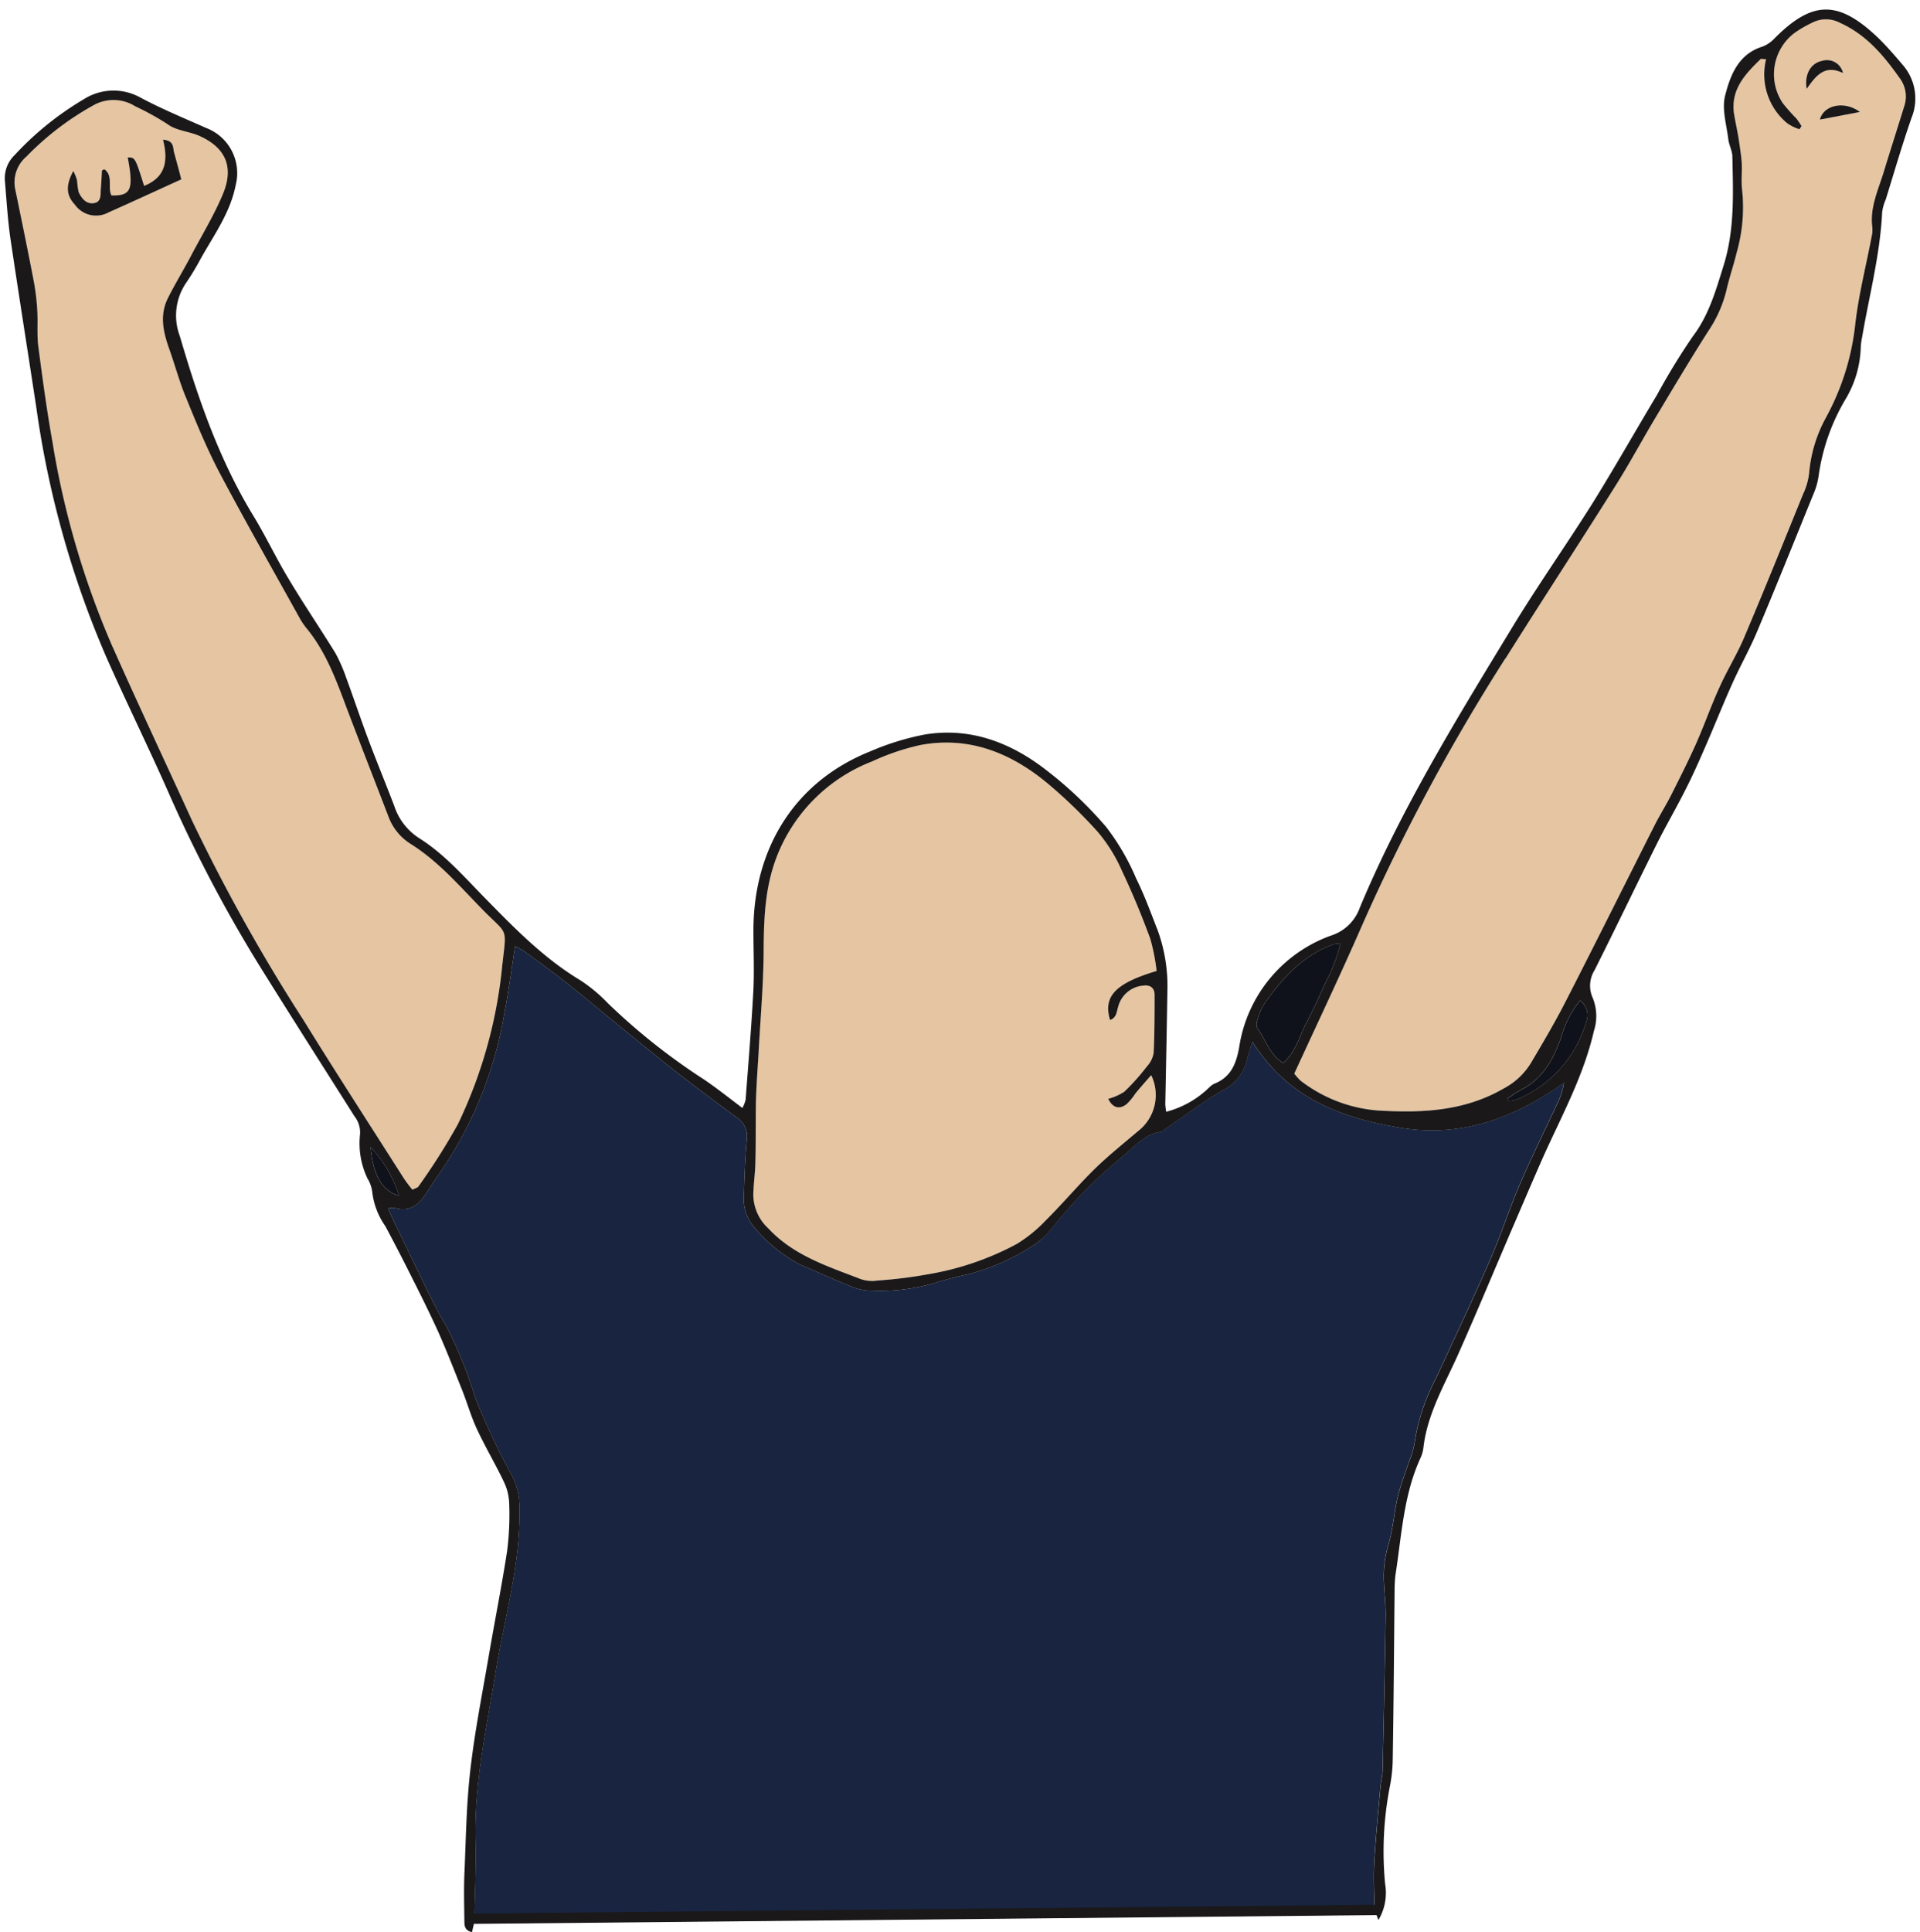 <svg id="组件_22_1" data-name="组件 22 – 1" xmlns="http://www.w3.org/2000/svg" xmlns:xlink="http://www.w3.org/1999/xlink" width="186.042" height="187.178" viewBox="0 0 186.042 187.178">
    <defs>
      <clipPath id="clip-path">
        <rect id="矩形_29" data-name="矩形 29" width="186.042" height="187.178" fill="none" stroke="rgba(0,0,0,0)" stroke-width="1"/>
      </clipPath>
      <clipPath id="clip-path-2">
        <rect id="矩形_28" data-name="矩形 28" width="185.127" height="186.262" fill="none" stroke="rgba(0,0,0,0)" stroke-width="1"/>
      </clipPath>
    </defs>
    <g id="组_198" data-name="组 198" clip-path="url(#clip-path)">
      <g id="组_197" data-name="组 197" transform="translate(0.458 0.916)">
        <g id="组_196" data-name="组 196" clip-path="url(#clip-path-2)">
          <g id="组_195" data-name="组 195">
            <g id="组_194" data-name="组 194" clip-path="url(#clip-path-2)">
              <path id="路径_623" data-name="路径 623" d="M22.178,64.547c-1.572-.388-2.533-1.96-2.757-4.7a12.217,12.217,0,0,1,2.757,4.7" transform="translate(16.034 50.359)" fill="#0f121b" stroke="rgba(0,0,0,0)" stroke-width="1"/>
              <path id="路径_624" data-name="路径 624" d="M79.1,61.9l-.111-.222a14.419,14.419,0,0,1,1.313-.851c2.145-1.072,3.162-3,3.9-5.1a9.72,9.72,0,0,1,1.831-3.55,1.75,1.75,0,0,1,.629,1.96,11.73,11.73,0,0,1-6.8,7.637,2.718,2.718,0,0,1-.758.129" transform="translate(66.615 43.838)" fill="#0f121b" stroke="rgba(0,0,0,0)" stroke-width="1"/>
              <path id="路径_625" data-name="路径 625" d="M73.972,49.19a16.7,16.7,0,0,1-1.555,3.976c-.555,1.313-1.183,2.607-1.849,3.883-.627,1.257-.98,2.718-2.163,3.7-1.313-.832-1.664-2.256-2.478-3.347a1.067,1.067,0,0,1,0-.8,5.531,5.531,0,0,1,.629-1.516c1.757-2.533,3.772-4.771,6.786-5.843a2.5,2.5,0,0,1,.631-.055" transform="translate(55.457 41.307)" fill="#0f121b" stroke="rgba(0,0,0,0)" stroke-width="1"/>
              <path id="路径_626" data-name="路径 626" d="M122.629,9.743c-1.479-1.128-3.532-.684-3.883.74,1.276-.24,2.515-.481,3.883-.74m-3.661-4.956c-1.073.222-1.738,1.257-1.5,2.718.869-1.22,1.72-2.4,3.513-1.535a1.585,1.585,0,0,0-2.016-1.183m-5.436-.166a6.131,6.131,0,0,0,2.034,6.195,4.286,4.286,0,0,0,1.2.592c.055-.092.129-.185.2-.3a6.113,6.113,0,0,0-.481-.721,19.756,19.756,0,0,1-1.313-1.479,5.011,5.011,0,0,1,1.109-6.823,11.278,11.278,0,0,1,1.72-1,2.9,2.9,0,0,1,2.7.018c2.589,1.165,4.29,3.236,5.862,5.473a2.945,2.945,0,0,1,.37,2.552c-.647,2.108-1.331,4.216-1.979,6.342-.536,1.775-1.387,3.495-1.128,5.436a2.53,2.53,0,0,1-.055.832c-.555,2.94-1.313,5.843-1.627,8.8a24.225,24.225,0,0,1-2.792,8.765,13.534,13.534,0,0,0-1.646,5.381,6.453,6.453,0,0,1-.592,2.071c-1.868,4.6-3.735,9.227-5.677,13.813-.7,1.683-1.683,3.236-2.422,4.9-.832,1.812-1.479,3.7-2.293,5.51-.74,1.664-1.572,3.291-2.385,4.919-.5.98-1.091,1.923-1.59,2.9-2.866,5.677-5.7,11.372-8.6,17.03-1.054,2.071-2.237,4.068-3.421,6.065a6.825,6.825,0,0,1-2.626,2.441c-3.828,2.219-7.97,2.385-12.223,2.126a14.029,14.029,0,0,1-7.47-2.9,7.786,7.786,0,0,1-.592-.666c2.2-4.789,4.456-9.523,6.564-14.349A193.25,193.25,0,0,1,88.272,62.683C91.8,57.061,95.447,51.5,98.978,45.874c1.35-2.145,2.552-4.4,3.865-6.583,1.683-2.811,3.347-5.6,5.1-8.358a12.231,12.231,0,0,0,1.738-3.92c.277-1.239.7-2.441,1-3.68a15.97,15.97,0,0,0,.536-5.917c-.129-.925,0-1.886-.055-2.829-.055-.758-.185-1.535-.3-2.293-.129-.758-.3-1.516-.425-2.274-.407-2.4,1.035-3.939,2.57-5.418.055-.037.2.018.518.018" transform="translate(57.131 0.189)" fill="#e5c5a2" stroke="rgba(0,0,0,0)" stroke-width="1"/>
              <path id="路径_627" data-name="路径 627" d="M65.008,87.221a27.893,27.893,0,0,1-8.6,2.94,43.627,43.627,0,0,1-4.919.61,3.442,3.442,0,0,1-1.629-.148c-3.2-1.239-6.489-2.274-8.929-4.9a4.5,4.5,0,0,1-1.461-3.217c.017-1.054.183-2.089.2-3.143.054-2,.017-3.976.054-5.973.039-1.479.15-2.977.242-4.456.166-3.254.462-6.527.5-9.782.017-3.162.074-6.25,1.22-9.3a16.142,16.142,0,0,1,9.3-9.375,22.7,22.7,0,0,1,4.7-1.59c4.623-.851,8.633.721,12.165,3.606a47.552,47.552,0,0,1,5.013,4.826,15.312,15.312,0,0,1,2.347,3.791c1.019,2.145,1.923,4.345,2.739,6.564a19.664,19.664,0,0,1,.608,3.106c-4.031,1.2-5.2,2.478-4.51,4.752.645-.222.629-.832.8-1.331a2.726,2.726,0,0,1,2.4-2c.645-.092,1.108.185,1.108.888,0,1.868,0,3.754-.092,5.64a2.516,2.516,0,0,1-.645,1.294,21.348,21.348,0,0,1-2.2,2.459,5.419,5.419,0,0,1-1.553.684c.409.851,1.054,1.091,1.8.5a5.705,5.705,0,0,0,.832-1.017c.479-.573.978-1.146,1.533-1.775a4.421,4.421,0,0,1-1.293,5.436c-1.387,1.183-2.831,2.33-4.142,3.606-1.646,1.609-3.145,3.4-4.789,5.03a13.724,13.724,0,0,1-2.792,2.274" transform="translate(33.059 32.362)" fill="#e5c5a2" stroke="rgba(0,0,0,0)" stroke-width="1"/>
              <path id="路径_628" data-name="路径 628" d="M9.228,11.829c-.037.592-.055,1.183-.111,1.775-.037.536.074,1.239-.629,1.368-.758.148-1.22-.425-1.516-1.054a7.221,7.221,0,0,1-.148-1.128,4.36,4.36,0,0,0-.37-.925C5.7,13.289,5.77,14.232,6.6,15.12a2.513,2.513,0,0,0,3.273.758c2.422-1.072,4.808-2.182,7.045-3.2-.222-.869-.462-1.738-.7-2.607-.129-.462.037-1.146-1.072-1.239.481,1.923.351,3.606-1.831,4.475-.869-2.755-.869-2.755-1.59-2.755.592,3.107.333,3.735-1.572,3.68-.407-.777.2-1.886-.684-2.533-.148.074-.24.092-.24.129M2.592,22.368c-.557-2.885-1.146-5.751-1.738-8.617A3.281,3.281,0,0,1,1.924,10.46,27.677,27.677,0,0,1,8.34,5.542a3.948,3.948,0,0,1,4.105.055,26.327,26.327,0,0,1,3.143,1.738c.832.629,2.071.684,3.07,1.128,2.5,1.109,3.365,2.94,2.33,5.529-.869,2.126-2.108,4.124-3.18,6.176-.721,1.368-1.535,2.681-2.219,4.068-.814,1.683-.388,3.347.2,4.993.555,1.572.98,3.18,1.627,4.7,1,2.459,2.016,4.919,3.254,7.267,2.459,4.641,5.067,9.209,7.618,13.813a7.118,7.118,0,0,0,.721,1.109c1.9,2.293,2.9,5.048,3.939,7.8,1.331,3.513,2.7,7.008,4.05,10.521a5.276,5.276,0,0,0,2.184,2.644c2.7,1.7,4.75,4.124,6.951,6.361,2.443,2.5,2.311,1.572,1.886,5.325a45.683,45.683,0,0,1-4.308,15.44,62.018,62.018,0,0,1-3.809,6.01c-.074.129-.277.166-.592.333a12.024,12.024,0,0,1-.851-1.128c-3.236-5.085-6.509-10.133-9.689-15.274a176.032,176.032,0,0,1-10.836-19.4c-2.607-5.7-5.27-11.354-7.8-17.067a82.936,82.936,0,0,1-5.7-19.545c-.555-3.107-.98-6.25-1.387-9.375-.129-1.128-.018-2.311-.092-3.458a22.728,22.728,0,0,0-.368-2.94" transform="translate(0.192 3.78)" fill="#e5c5a2" stroke="rgba(0,0,0,0)" stroke-width="1"/>
              <path id="路径_629" data-name="路径 629" d="M20.96,74.671c1.442.444,2.33-.277,3.051-1.368.5-.74.962-1.5,1.479-2.219a38.4,38.4,0,0,0,6.121-15.292c.407-2.053.666-4.142,1.036-6.472a8.956,8.956,0,0,1,.888.5c1.294.962,2.607,1.886,3.865,2.885,1.442,1.109,2.829,2.293,4.234,3.439,2.2,1.794,4.364,3.587,6.583,5.325,1.96,1.535,3.957,3.014,5.954,4.493a2.139,2.139,0,0,1,.925,2.145c-.165,1.757-.222,3.532-.277,5.307a4.291,4.291,0,0,0,1.072,3.236,14.682,14.682,0,0,0,4.364,3.513c1.72.74,3.439,1.516,5.178,2.219a5.279,5.279,0,0,0,1.775.314,18.59,18.59,0,0,0,6.379-.832c.962-.277,1.923-.536,2.9-.74a21.4,21.4,0,0,0,6.342-2.792,7.393,7.393,0,0,0,1.812-1.664A46.152,46.152,0,0,1,91.5,69.7c1.146-.925,2.089-2.163,3.7-2.385.2-.018.37-.24.555-.37,1.868-1.257,3.661-2.663,5.64-3.754a4.461,4.461,0,0,0,2.182-2.94c.111-.444.259-.869.5-1.683,3.476,5.51,8.6,7.378,14.294,8.339,5.973,1,11.076-.943,15.9-4.345a6.9,6.9,0,0,1-.536,1.775c-1.22,2.644-2.533,5.27-3.7,7.97-1.054,2.441-1.849,4.974-2.922,7.415-1.683,3.846-3.476,7.655-5.251,11.483a19.551,19.551,0,0,0-2.071,6.268,9.333,9.333,0,0,1-.573,1.9c-.351,1.091-.777,2.182-1.054,3.31-.351,1.553-.462,3.18-.925,4.715a10.769,10.769,0,0,0-.407,3.587c.055,1.109.185,2.219.166,3.31-.074,4.993-.185,9.967-.3,14.941-.018.5-.166.98-.2,1.479-.222,2.478-.462,4.956-.61,7.433-.074,1.479,0,2.959.037,4.456a1.93,1.93,0,0,0,.166.536l-87.444.851a.928.928,0,0,0,.037-.222c.055-2.552.185-5.1.129-7.637-.166-5.6,1.054-11.021,1.942-16.476.851-5.288,2.422-10.466,2.311-15.9a6.687,6.687,0,0,0-.74-3.162A68.968,68.968,0,0,1,28.8,93.107a41.867,41.867,0,0,0-2.866-7.064c-.629-1.035-1.183-2.126-1.72-3.217-1.091-2.237-2.163-4.475-3.254-6.712-.2-.425-.388-.869-.629-1.387a2.245,2.245,0,0,1,.629-.055" transform="translate(16.807 41.418)" fill="#182440" stroke="rgba(0,0,0,0)" stroke-width="1"/>
              <path id="路径_630" data-name="路径 630" d="M95.362,6.652c.349-1.424,2.4-1.868,3.883-.74-1.37.259-2.609.5-3.883.74" transform="translate(80.516 4.019)" fill="#1a1818" stroke="rgba(0,0,0,0)" stroke-width="1"/>
              <path id="路径_631" data-name="路径 631" d="M98.208,4.148c-1.794-.869-2.644.314-3.513,1.535-.242-1.461.423-2.5,1.5-2.718a1.587,1.587,0,0,1,2.017,1.183" transform="translate(79.908 2.011)" fill="#1a1818" stroke="rgba(0,0,0,0)" stroke-width="1"/>
              <path id="路径_632" data-name="路径 632" d="M6.745,11.841c.055-.592.074-1.183.111-1.775,0-.037.092-.055.24-.129.888.647.277,1.757.684,2.533,1.9.055,2.163-.573,1.572-3.68.721,0,.721,0,1.59,2.755,2.182-.869,2.311-2.552,1.831-4.475,1.109.092.943.777,1.072,1.239.24.869.481,1.738.7,2.607-2.237,1.017-4.623,2.126-7.045,3.2a2.513,2.513,0,0,1-3.273-.758c-.832-.888-.906-1.831-.148-3.254a4.36,4.36,0,0,1,.37.925A7.221,7.221,0,0,0,4.6,12.155c.3.629.758,1.2,1.516,1.054.7-.129.592-.832.629-1.368" transform="translate(2.564 5.543)" fill="#1a1818" stroke="rgba(0,0,0,0)" stroke-width="1"/>
              <path id="路径_633" data-name="路径 633" d="M145.965,105.982a2.718,2.718,0,0,0,.758-.129,11.731,11.731,0,0,0,6.8-7.637,1.75,1.75,0,0,0-.629-1.96,9.72,9.72,0,0,0-1.831,3.55c-.74,2.108-1.757,4.031-3.9,5.1a14.417,14.417,0,0,0-1.313.851l.111.222M129.674,90.746a2.494,2.494,0,0,0-.629.055c-3.014,1.072-5.03,3.31-6.786,5.843a5.475,5.475,0,0,0-.629,1.516,1.067,1.067,0,0,0,0,.8c.814,1.091,1.165,2.515,2.478,3.347,1.183-.98,1.535-2.441,2.163-3.7.666-1.276,1.294-2.57,1.849-3.883a16.621,16.621,0,0,0,1.553-3.976M145.65,63.12a193.25,193.25,0,0,0-13.887,25.869c-2.108,4.826-4.364,9.56-6.564,14.349a7.787,7.787,0,0,0,.592.666,14.029,14.029,0,0,0,7.47,2.9c4.253.259,8.395.092,12.223-2.126a6.825,6.825,0,0,0,2.626-2.441c1.183-2,2.367-3.994,3.421-6.065,2.9-5.658,5.732-11.354,8.6-17.03.5-.98,1.091-1.923,1.59-2.9.814-1.627,1.646-3.254,2.385-4.919.814-1.812,1.461-3.7,2.293-5.51.74-1.664,1.72-3.217,2.422-4.9,1.942-4.586,3.809-9.209,5.677-13.813a6.454,6.454,0,0,0,.592-2.071,13.533,13.533,0,0,1,1.646-5.381,24.225,24.225,0,0,0,2.792-8.765c.314-2.959,1.072-5.862,1.627-8.8a2.53,2.53,0,0,0,.055-.832c-.259-1.942.592-3.661,1.128-5.436.647-2.126,1.331-4.234,1.979-6.342a2.944,2.944,0,0,0-.37-2.552c-1.572-2.237-3.273-4.308-5.862-5.473a2.9,2.9,0,0,0-2.7-.018,11.278,11.278,0,0,0-1.72,1,5.011,5.011,0,0,0-1.109,6.823,19.752,19.752,0,0,0,1.313,1.479,6.114,6.114,0,0,1,.481.721c-.074.111-.148.2-.2.3a4.287,4.287,0,0,1-1.2-.592,6.131,6.131,0,0,1-2.034-6.195c-.314,0-.462-.055-.518-.018-1.535,1.479-2.977,3.014-2.57,5.418.129.758.3,1.516.425,2.274.111.758.24,1.535.3,2.293.055.943-.074,1.9.055,2.829a15.97,15.97,0,0,1-.536,5.917c-.3,1.239-.721,2.441-1,3.68a12.231,12.231,0,0,1-1.738,3.92c-1.757,2.755-3.421,5.547-5.1,8.358-1.313,2.182-2.515,4.438-3.865,6.583-3.532,5.621-7.174,11.187-10.706,16.808M73.036,106c-.037,2,0,3.976-.054,5.973-.02,1.054-.187,2.09-.2,3.144a4.494,4.494,0,0,0,1.459,3.217c2.443,2.626,5.732,3.661,8.931,4.9a3.44,3.44,0,0,0,1.629.148,43.677,43.677,0,0,0,4.919-.61,27.867,27.867,0,0,0,8.6-2.94,13.685,13.685,0,0,0,2.794-2.274c1.644-1.627,3.143-3.421,4.789-5.03,1.311-1.276,2.753-2.422,4.14-3.606a4.419,4.419,0,0,0,1.294-5.436c-.555.629-1.054,1.2-1.533,1.775a5.705,5.705,0,0,1-.832,1.017c-.741.592-1.387.351-1.8-.5a5.418,5.418,0,0,0,1.553-.684,21.333,21.333,0,0,0,2.2-2.459,2.533,2.533,0,0,0,.647-1.294c.092-1.886.092-3.772.092-5.64,0-.7-.462-.98-1.108-.888a2.73,2.73,0,0,0-2.406,2c-.166.5-.148,1.109-.8,1.331-.684-2.274.481-3.55,4.512-4.752a19.456,19.456,0,0,0-.61-3.106c-.814-2.219-1.72-4.419-2.737-6.564a15.264,15.264,0,0,0-2.348-3.791,47.531,47.531,0,0,0-5.011-4.826C97.629,72.217,93.618,70.646,89,71.5a22.661,22.661,0,0,0-4.7,1.59A16.145,16.145,0,0,0,75,82.462c-1.146,3.051-1.2,6.139-1.22,9.3-.035,3.254-.331,6.527-.5,9.782-.094,1.479-.2,2.977-.242,4.456M35.7,110.457c.224,2.737,1.183,4.308,2.755,4.7a12.187,12.187,0,0,0-2.755-4.7M3.324,38.915c-.832-5.473-1.7-10.928-2.515-16.4-.277-1.9-.388-3.846-.555-5.769a3.125,3.125,0,0,1,.962-2.4,29.493,29.493,0,0,1,6.694-5.4,5.357,5.357,0,0,1,5.51-.148c2.053,1.091,4.2,1.979,6.324,2.922a4.677,4.677,0,0,1,2.885,5.529c-.518,2.681-2.108,4.845-3.4,7.156a25.55,25.55,0,0,1-1.368,2.274,5.626,5.626,0,0,0-.647,5.214c1.775,6.065,3.828,12.019,7.156,17.456,1.2,1.979,2.2,4.105,3.4,6.084,1.442,2.422,3.033,4.752,4.512,7.156a15.518,15.518,0,0,1,1.054,2.4c.721,1.96,1.387,3.957,2.128,5.936.812,2.163,1.7,4.308,2.531,6.49A5.874,5.874,0,0,0,40.362,80.5c2.478,1.553,4.364,3.735,6.379,5.788,2.866,2.922,5.714,5.862,9.283,8.007a15.151,15.151,0,0,1,2.663,2.219,61.3,61.3,0,0,0,9.356,7.415c1.22.832,2.385,1.757,3.682,2.737a3.269,3.269,0,0,0,.313-.8c.259-3.476.555-6.953.741-10.429.109-1.923.017-3.865.017-5.806-.055-7.729,3.7-14.46,11.317-17.511a25.32,25.32,0,0,1,5.362-1.646c4.419-.7,8.339.832,11.76,3.513a38.429,38.429,0,0,1,5.753,5.473,22.682,22.682,0,0,1,2.9,4.993c.812,1.627,1.424,3.347,2.088,5.03a15.951,15.951,0,0,1,.925,6.028c-.055,3.606-.129,7.212-.2,10.8a6.932,6.932,0,0,0,.091.721,9.251,9.251,0,0,0,3.661-1.9c.351-.259.629-.666,1.037-.832,1.57-.647,2.069-1.886,2.365-3.476A13.663,13.663,0,0,1,128.8,89.95a4.35,4.35,0,0,0,2.755-2.7c4.031-9.652,9.523-18.51,14.922-27.4,2.422-3.957,5.1-7.766,7.581-11.7,2.163-3.476,4.179-7.045,6.287-10.558a65.107,65.107,0,0,1,3.458-5.658c1.59-2.089,2.256-4.512,3.014-6.934,1.072-3.476.906-7.008.832-10.54-.018-.536-.314-1.054-.388-1.609-.166-1.405-.647-2.94-.314-4.253.5-1.96,1.276-4.031,3.624-4.752a3.234,3.234,0,0,0,1.183-.814c3.735-3.754,6.268-3.68,10.17.111.777.777,1.516,1.627,2.219,2.459a4.949,4.949,0,0,1,.869,5.141c-.906,2.607-1.683,5.27-2.5,7.914a4.362,4.362,0,0,0-.351,1.276c-.2,4.087-1.257,8.062-1.942,12.075a5.932,5.932,0,0,0-.129.98,10.37,10.37,0,0,1-1.405,4.9,19.8,19.8,0,0,0-2.663,7.452,6.976,6.976,0,0,1-.536,1.9c-1.794,4.419-3.569,8.839-5.418,13.221-.721,1.738-1.664,3.384-2.422,5.085-.906,2.016-1.72,4.068-2.607,6.1-.61,1.405-1.239,2.829-1.942,4.2-.888,1.775-1.9,3.495-2.792,5.288-2.016,4.05-3.976,8.136-6.01,12.186A2.832,2.832,0,0,0,154.119,96a4.686,4.686,0,0,1,.111,3.217c-.98,4.271-3.051,8.081-4.826,12-.943,2.126-1.849,4.253-2.774,6.4-1.886,4.364-3.7,8.765-5.64,13.11-1.294,2.866-2.9,5.621-3.273,8.82a3.361,3.361,0,0,1-.259.962c-1.664,3.587-1.849,7.507-2.441,11.317-.055.388-.074.777-.092,1.165-.055,5.584-.092,11.169-.185,16.771a14.071,14.071,0,0,1-.277,2.626,32.908,32.908,0,0,0-.462,9.43,5.15,5.15,0,0,1-.647,3.513c-.074-.222-.148-.388-.2-.518a1.929,1.929,0,0,1-.166-.536c-.037-1.5-.111-2.977-.037-4.456.148-2.478.388-4.956.61-7.433.037-.5.185-.98.2-1.479.111-4.974.222-9.948.3-14.941.018-1.091-.111-2.2-.166-3.31a10.769,10.769,0,0,1,.407-3.587c.462-1.535.573-3.162.925-4.715.277-1.128.7-2.219,1.054-3.31a9.333,9.333,0,0,0,.573-1.9,19.551,19.551,0,0,1,2.071-6.268c1.775-3.828,3.569-7.637,5.251-11.483,1.072-2.441,1.868-4.974,2.922-7.415,1.165-2.7,2.478-5.325,3.7-7.97a6.9,6.9,0,0,0,.536-1.775c-4.826,3.4-9.93,5.344-15.9,4.345-5.7-.962-10.817-2.829-14.294-8.339-.239.814-.388,1.239-.5,1.683a4.461,4.461,0,0,1-2.182,2.94c-1.979,1.091-3.77,2.5-5.64,3.754-.185.129-.351.351-.555.37-1.609.222-2.552,1.461-3.7,2.385a46.237,46.237,0,0,0-6.86,6.971A7.417,7.417,0,0,1,99.887,120a21.436,21.436,0,0,1-6.344,2.792c-.98.2-1.94.462-2.9.74a18.607,18.607,0,0,1-6.381.832,5.26,5.26,0,0,1-1.773-.314c-1.74-.7-3.46-1.479-5.179-2.219a14.651,14.651,0,0,1-4.362-3.513,4.285,4.285,0,0,1-1.074-3.236c.055-1.775.113-3.55.279-5.307a2.145,2.145,0,0,0-.925-2.145c-2-1.479-3.994-2.959-5.956-4.493-2.219-1.738-4.381-3.532-6.583-5.325-1.405-1.146-2.792-2.33-4.234-3.439-1.257-1-2.57-1.923-3.865-2.885a8.958,8.958,0,0,0-.888-.5c-.368,2.33-.629,4.419-1.035,6.472a38.422,38.422,0,0,1-6.119,15.292c-.52.721-.982,1.479-1.481,2.219-.721,1.091-1.609,1.812-3.051,1.368a2.245,2.245,0,0,0-.629.055c.24.518.425.962.629,1.387,1.091,2.237,2.163,4.475,3.254,6.712.536,1.091,1.091,2.182,1.72,3.217a41.866,41.866,0,0,1,2.866,7.064,68.969,68.969,0,0,0,3.532,7.489,6.687,6.687,0,0,1,.74,3.162c.111,5.436-1.461,10.614-2.311,15.9-.888,5.455-2.108,10.873-1.942,16.476.055,2.533-.074,5.085-.129,7.637a.928.928,0,0,1-.037.222c-.037.277-.129.555-.185.851-.812-.2-.721-.758-.74-1.22-.018-1.442-.055-2.885,0-4.308.148-3.328.185-6.657.555-9.967.407-3.68,1.128-7.322,1.757-10.965.592-3.495,1.294-6.971,1.831-10.466a27.692,27.692,0,0,0,.2-4.641,5.148,5.148,0,0,0-.5-2.034c-.832-1.757-1.831-3.421-2.644-5.178-.555-1.2-.925-2.5-1.405-3.717-.74-1.849-1.461-3.7-2.256-5.51-.869-1.923-1.812-3.809-2.755-5.677q-1.193-2.385-2.441-4.715a7.228,7.228,0,0,1-1.276-3.384,3.263,3.263,0,0,0-.444-1.22,7.87,7.87,0,0,1-.74-4.2,2.527,2.527,0,0,0-.536-1.849c-3.107-4.919-6.231-9.8-9.3-14.737a136.44,136.44,0,0,1-8.783-16.771c-1.923-4.345-4.031-8.617-5.954-12.962A93.165,93.165,0,0,1,3.324,38.915m.166-6.121c.407,3.125.832,6.268,1.387,9.375a82.849,82.849,0,0,0,5.7,19.545c2.533,5.714,5.2,11.372,7.8,17.067a176.03,176.03,0,0,0,10.836,19.4c3.18,5.141,6.453,10.189,9.689,15.274a12.024,12.024,0,0,0,.851,1.128c.314-.166.518-.2.592-.333a62.016,62.016,0,0,0,3.809-6.01A45.683,45.683,0,0,0,48.461,92.8c.425-3.754.557-2.829-1.886-5.325-2.2-2.237-4.253-4.66-6.951-6.361a5.276,5.276,0,0,1-2.184-2.644c-1.35-3.513-2.718-7.008-4.05-10.521-1.035-2.755-2.034-5.51-3.939-7.8a7.118,7.118,0,0,1-.721-1.109c-2.552-4.6-5.159-9.172-7.618-13.813-1.239-2.348-2.256-4.808-3.254-7.267-.647-1.516-1.072-3.125-1.627-4.7-.592-1.646-1.017-3.31-.2-4.993.684-1.387,1.5-2.7,2.219-4.068,1.072-2.053,2.311-4.05,3.18-6.176,1.036-2.589.166-4.419-2.33-5.529-1-.444-2.237-.5-3.07-1.128a26.327,26.327,0,0,0-3.143-1.738A3.948,3.948,0,0,0,8.779,9.57a27.677,27.677,0,0,0-6.416,4.919A3.282,3.282,0,0,0,1.29,17.78c.592,2.866,1.183,5.732,1.738,8.617a22.413,22.413,0,0,1,.37,2.94c.074,1.146-.037,2.33.092,3.458" transform="translate(-0.247 -0.248)" fill="#1a1818" stroke="rgba(0,0,0,0)" stroke-width="1"/>
            </g>
          </g>
        </g>
      </g>
      <path id="路径_634" data-name="路径 634" d="M24.732,100.91h.185l87.444-.851h.2" transform="translate(21 84.962)" fill="none" stroke="#1a1818" stroke-miterlimit="10" stroke-width="1"/>
    </g>
  </svg>
  